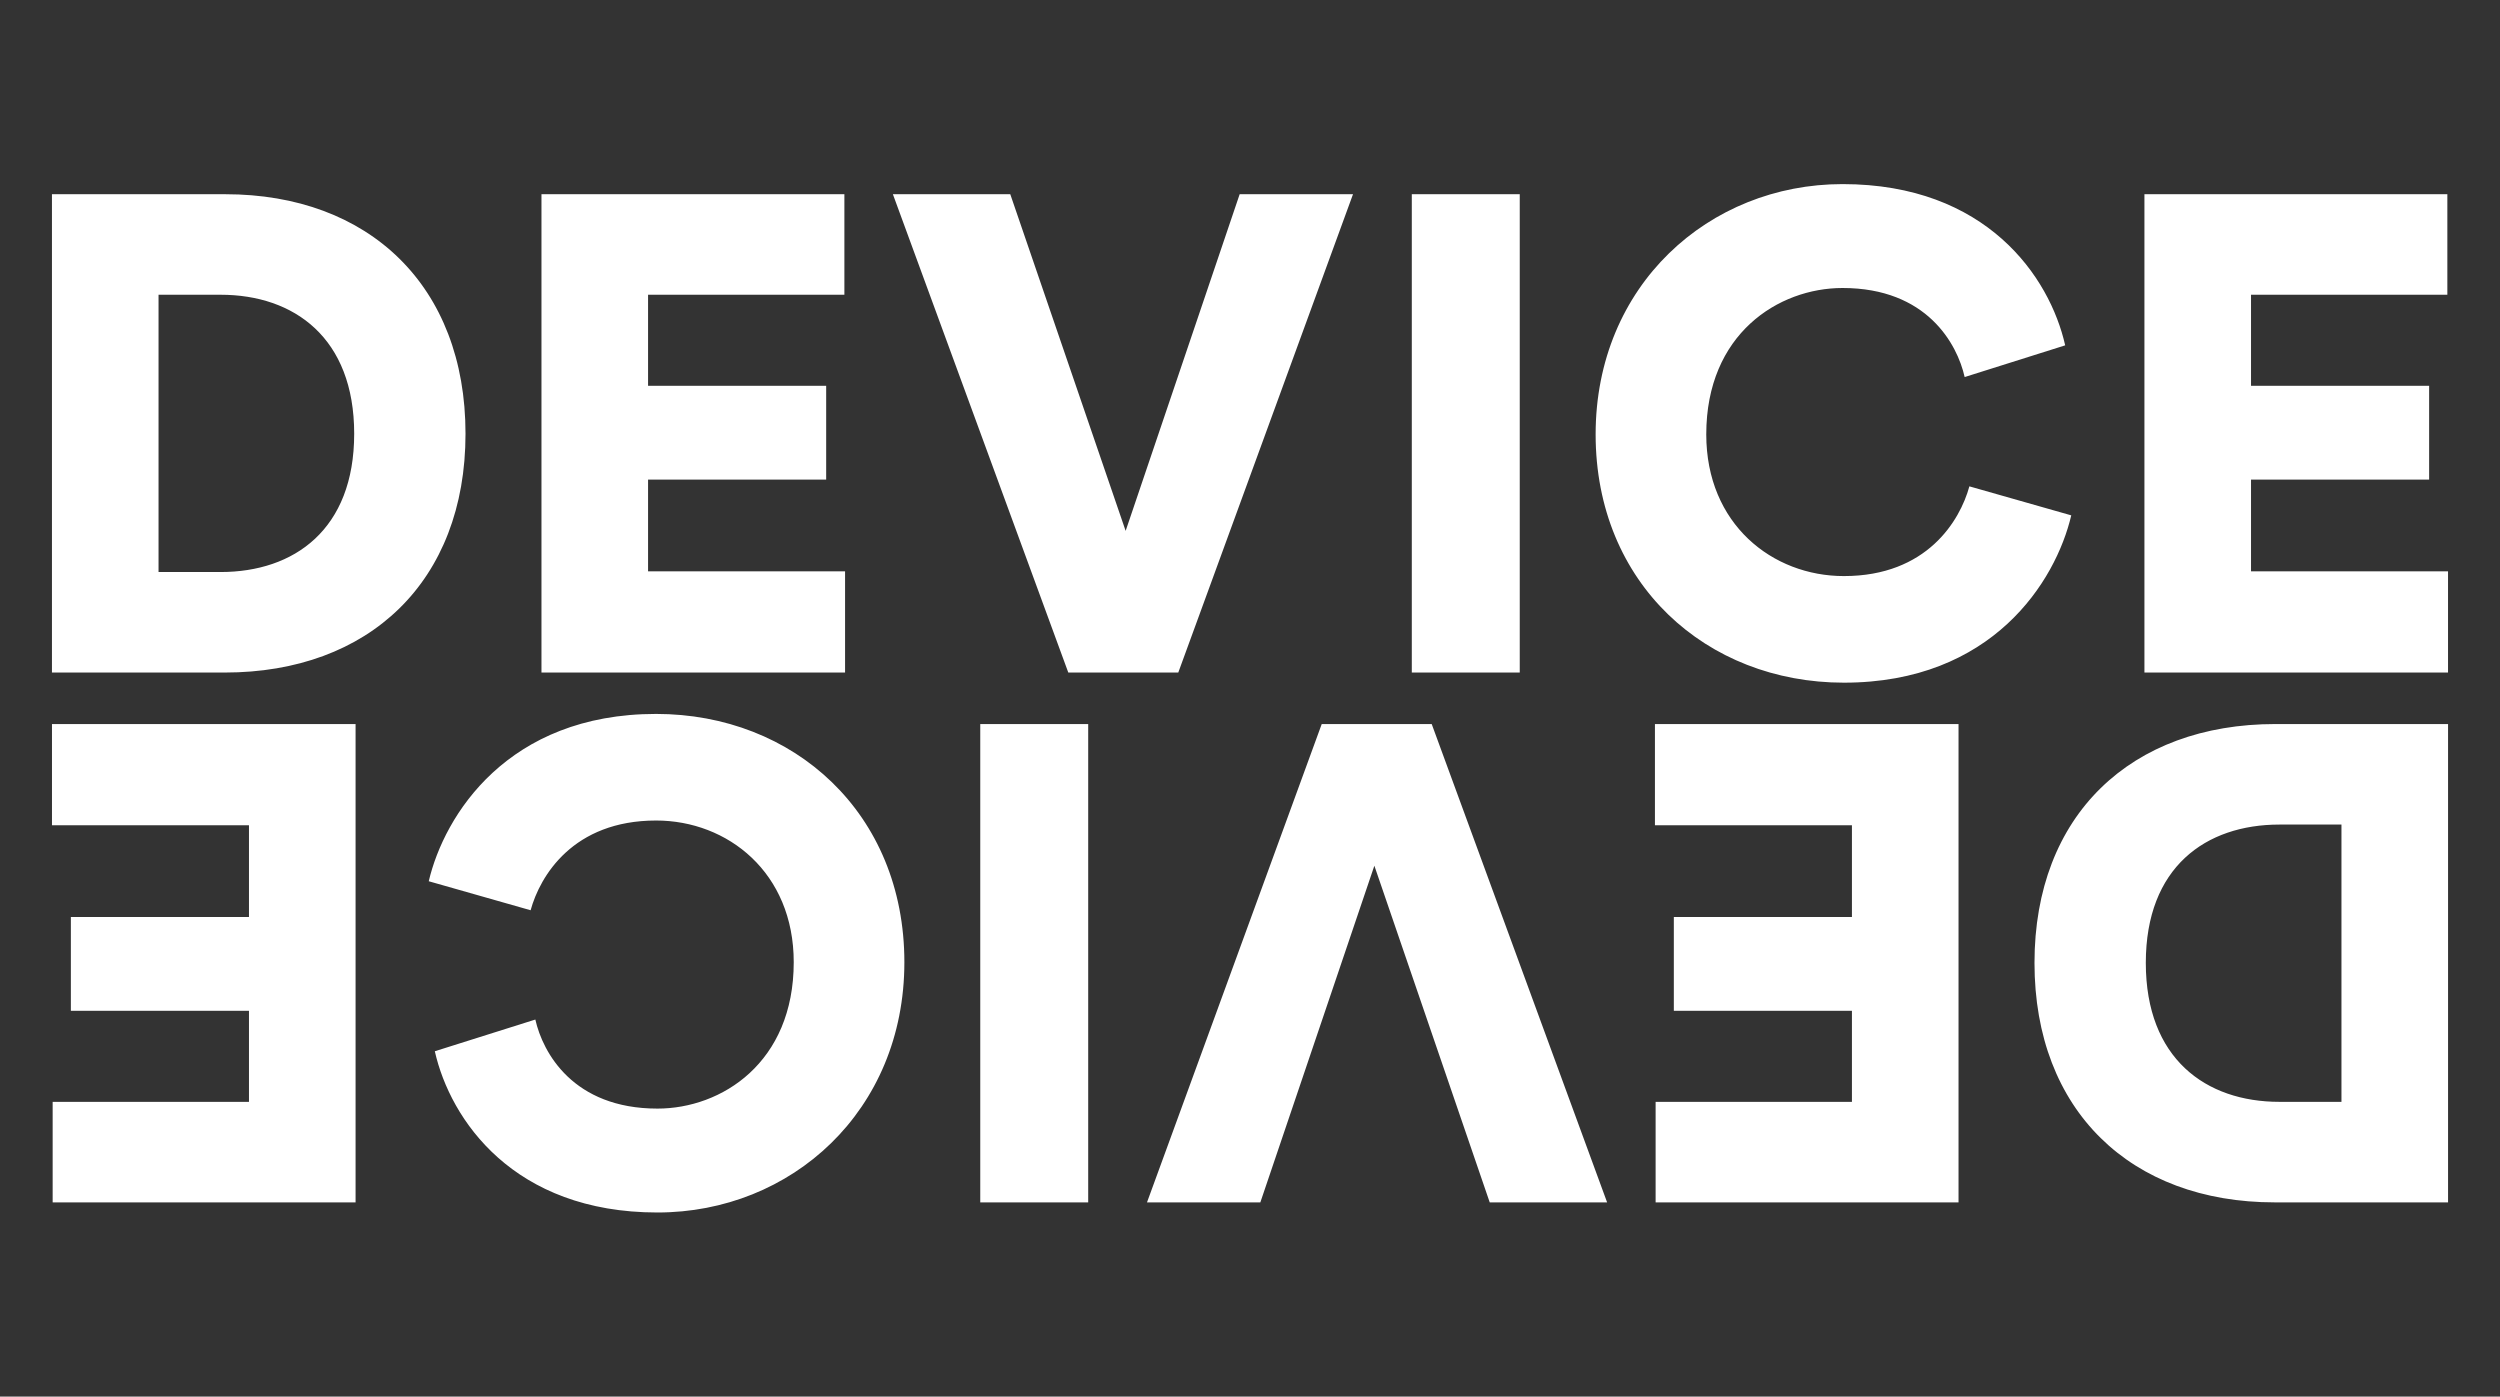 <svg width="2379" height="1329" viewBox="0 0 2379 1329" fill="none" xmlns="http://www.w3.org/2000/svg">
<rect x="0" y="0" width="2379" height="1329" fill="#333333" stroke="none"/>
<path d="M150.87 544.342V280.48H209.934C279.912 280.48 337.05 321.568 337.05 412.732C337.05 503.896 279.912 544.342 209.934 544.342H150.87ZM213.786 640C351.174 640 442.98 553.33 442.98 412.732C442.98 272.134 351.174 184.822 214.428 184.822H49.434V640H213.786ZM804.16 640V543.7H616.696V456.388H786.184V367.15H616.696V280.48H803.518V184.822H515.26V640H804.16ZM1071.16 505.18L961.38 184.822H849.672L1016.59 640H1121.24L1287.52 184.822H1179.66L1071.16 505.18ZM1446.19 640V184.822H1343.47V640H1446.19ZM1754.65 649.63C1895.89 649.63 1956.24 553.33 1971.01 490.414L1874.06 462.808C1865.08 495.55 1833.62 548.194 1754.65 548.194C1686.6 548.194 1623.68 498.76 1623.68 413.374C1623.68 317.716 1692.38 274.06 1753.37 274.06C1833.62 274.06 1862.51 327.346 1869.57 358.804L1965.23 328.63C1950.46 263.146 1890.11 175.192 1753.37 175.192C1626.25 175.192 1518.4 271.492 1518.4 413.374C1518.4 555.256 1623.68 649.63 1754.65 649.63ZM2329.54 640V543.7H2142.07V456.388H2311.56V367.15H2142.07V280.48H2328.9V184.822H2040.64V640H2329.54Z" fill="white"/>
<path d="M2228.13 784.658V1048.52H2169.07C2099.09 1048.52 2041.95 1007.43 2041.95 916.268C2041.95 825.104 2099.09 784.658 2169.07 784.658H2228.13ZM2165.21 689C2027.83 689 1936.02 775.67 1936.02 916.268C1936.02 1056.87 2027.83 1144.18 2164.57 1144.18H2329.57L2329.57 689L2165.21 689ZM1574.84 689V785.3L1762.3 785.3V872.612L1592.82 872.612L1592.82 961.85L1762.3 961.85V1048.52L1575.48 1048.52V1144.18H1863.74L1863.74 689L1574.84 689ZM1307.84 823.82L1417.62 1144.18H1529.33L1362.41 689H1257.76L1091.48 1144.18H1199.34L1307.84 823.82ZM932.815 689L932.815 1144.18L1035.53 1144.18L1035.53 689H932.815ZM624.349 679.37C483.109 679.37 422.761 775.67 407.995 838.586L504.937 866.192C513.925 833.45 545.383 780.806 624.349 780.806C692.401 780.806 755.317 830.24 755.317 915.626C755.317 1011.28 686.623 1054.94 625.633 1054.94C545.383 1054.94 516.493 1001.65 509.431 970.196L413.773 1000.37C428.539 1065.85 488.887 1153.81 625.633 1153.81C752.749 1153.81 860.605 1057.51 860.605 915.626C860.605 773.744 755.317 679.37 624.349 679.37ZM49.463 689L49.463 785.3H236.927V872.612H67.439V961.85H236.927V1048.52H50.105V1144.18H338.363L338.363 689L49.463 689Z" fill="white"/>
</svg>
